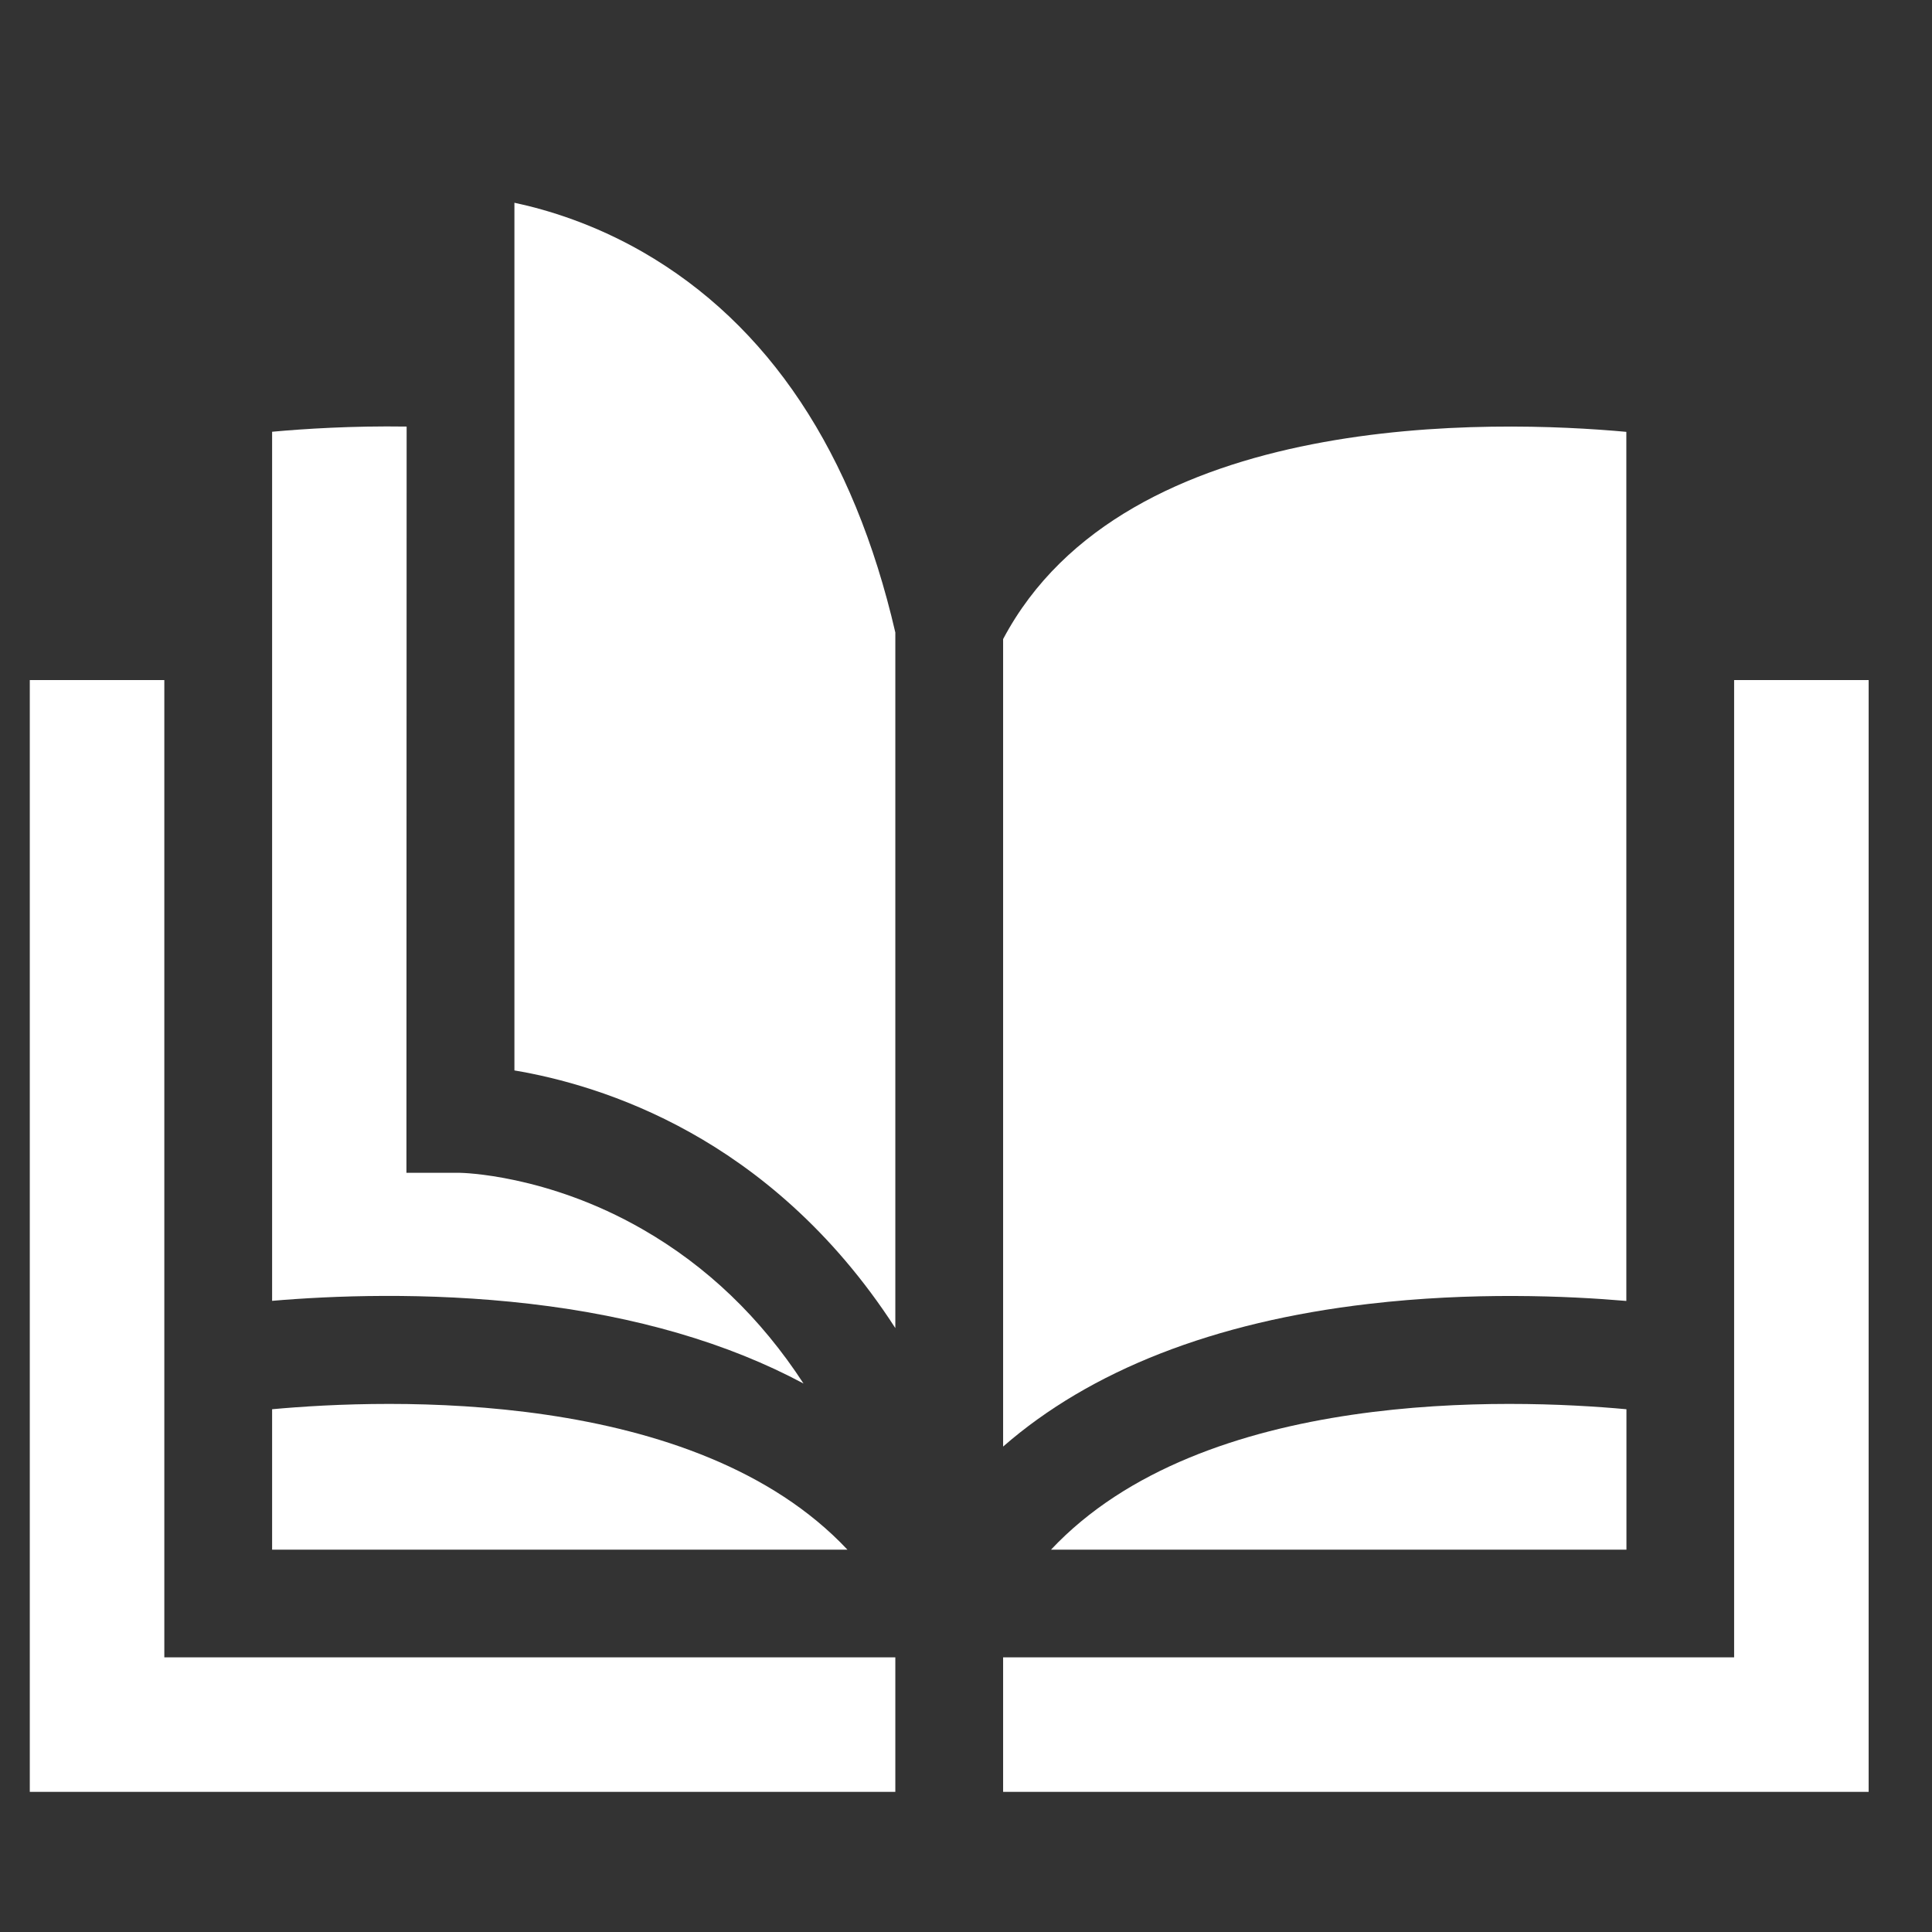<svg width="19" height="19" viewBox="0 0 19 19" fill="none" xmlns="http://www.w3.org/2000/svg">
<rect x="0" y="0" width="19" height="19" fill="#333333" stroke="none"/>
<g clip-path="url(#clip0_145_2818)">
<path d="M8.805 16.299H1.616V6.688H0.293V17.622H8.805V16.299Z" fill="white"/>
<path d="M17.054 16.299H9.865V17.622H18.377V6.688H17.054V16.299Z" fill="white"/>
<path d="M2.676 4.246V12.793C3.258 12.743 4.192 12.704 5.209 12.822C6.258 12.944 7.161 13.209 7.902 13.606C7.481 12.96 6.952 12.452 6.317 12.088C5.377 11.548 4.535 11.534 4.526 11.534H3.997L3.999 4.195C3.461 4.187 2.994 4.217 2.676 4.246Z" fill="white"/>
<path d="M10.336 15.24H15.995V13.859C14.856 13.754 11.831 13.648 10.336 15.24Z" fill="white"/>
<path d="M2.676 13.859V15.24H8.334C6.839 13.648 3.814 13.754 2.676 13.859Z" fill="white"/>
<path d="M9.865 6.285V14.226C10.722 13.478 11.937 13 13.461 12.823C14.479 12.704 15.412 12.744 15.994 12.794V4.247C14.718 4.13 11.07 4.011 9.865 6.285Z" fill="white"/>
<path d="M6.317 2.476C5.84 2.203 5.389 2.064 5.059 1.994V10.527C5.481 10.598 6.113 10.76 6.788 11.137C7.423 11.491 8.174 12.083 8.805 13.061V6.22C8.395 4.448 7.558 3.189 6.317 2.476Z" fill="white"/>
</g>
<defs>
<clipPath id="clip0_145_2818">
<rect width="18.084" height="18.084" fill="white" transform="translate(0.293 0.766)"/>
</clipPath>
</defs>
</svg>
